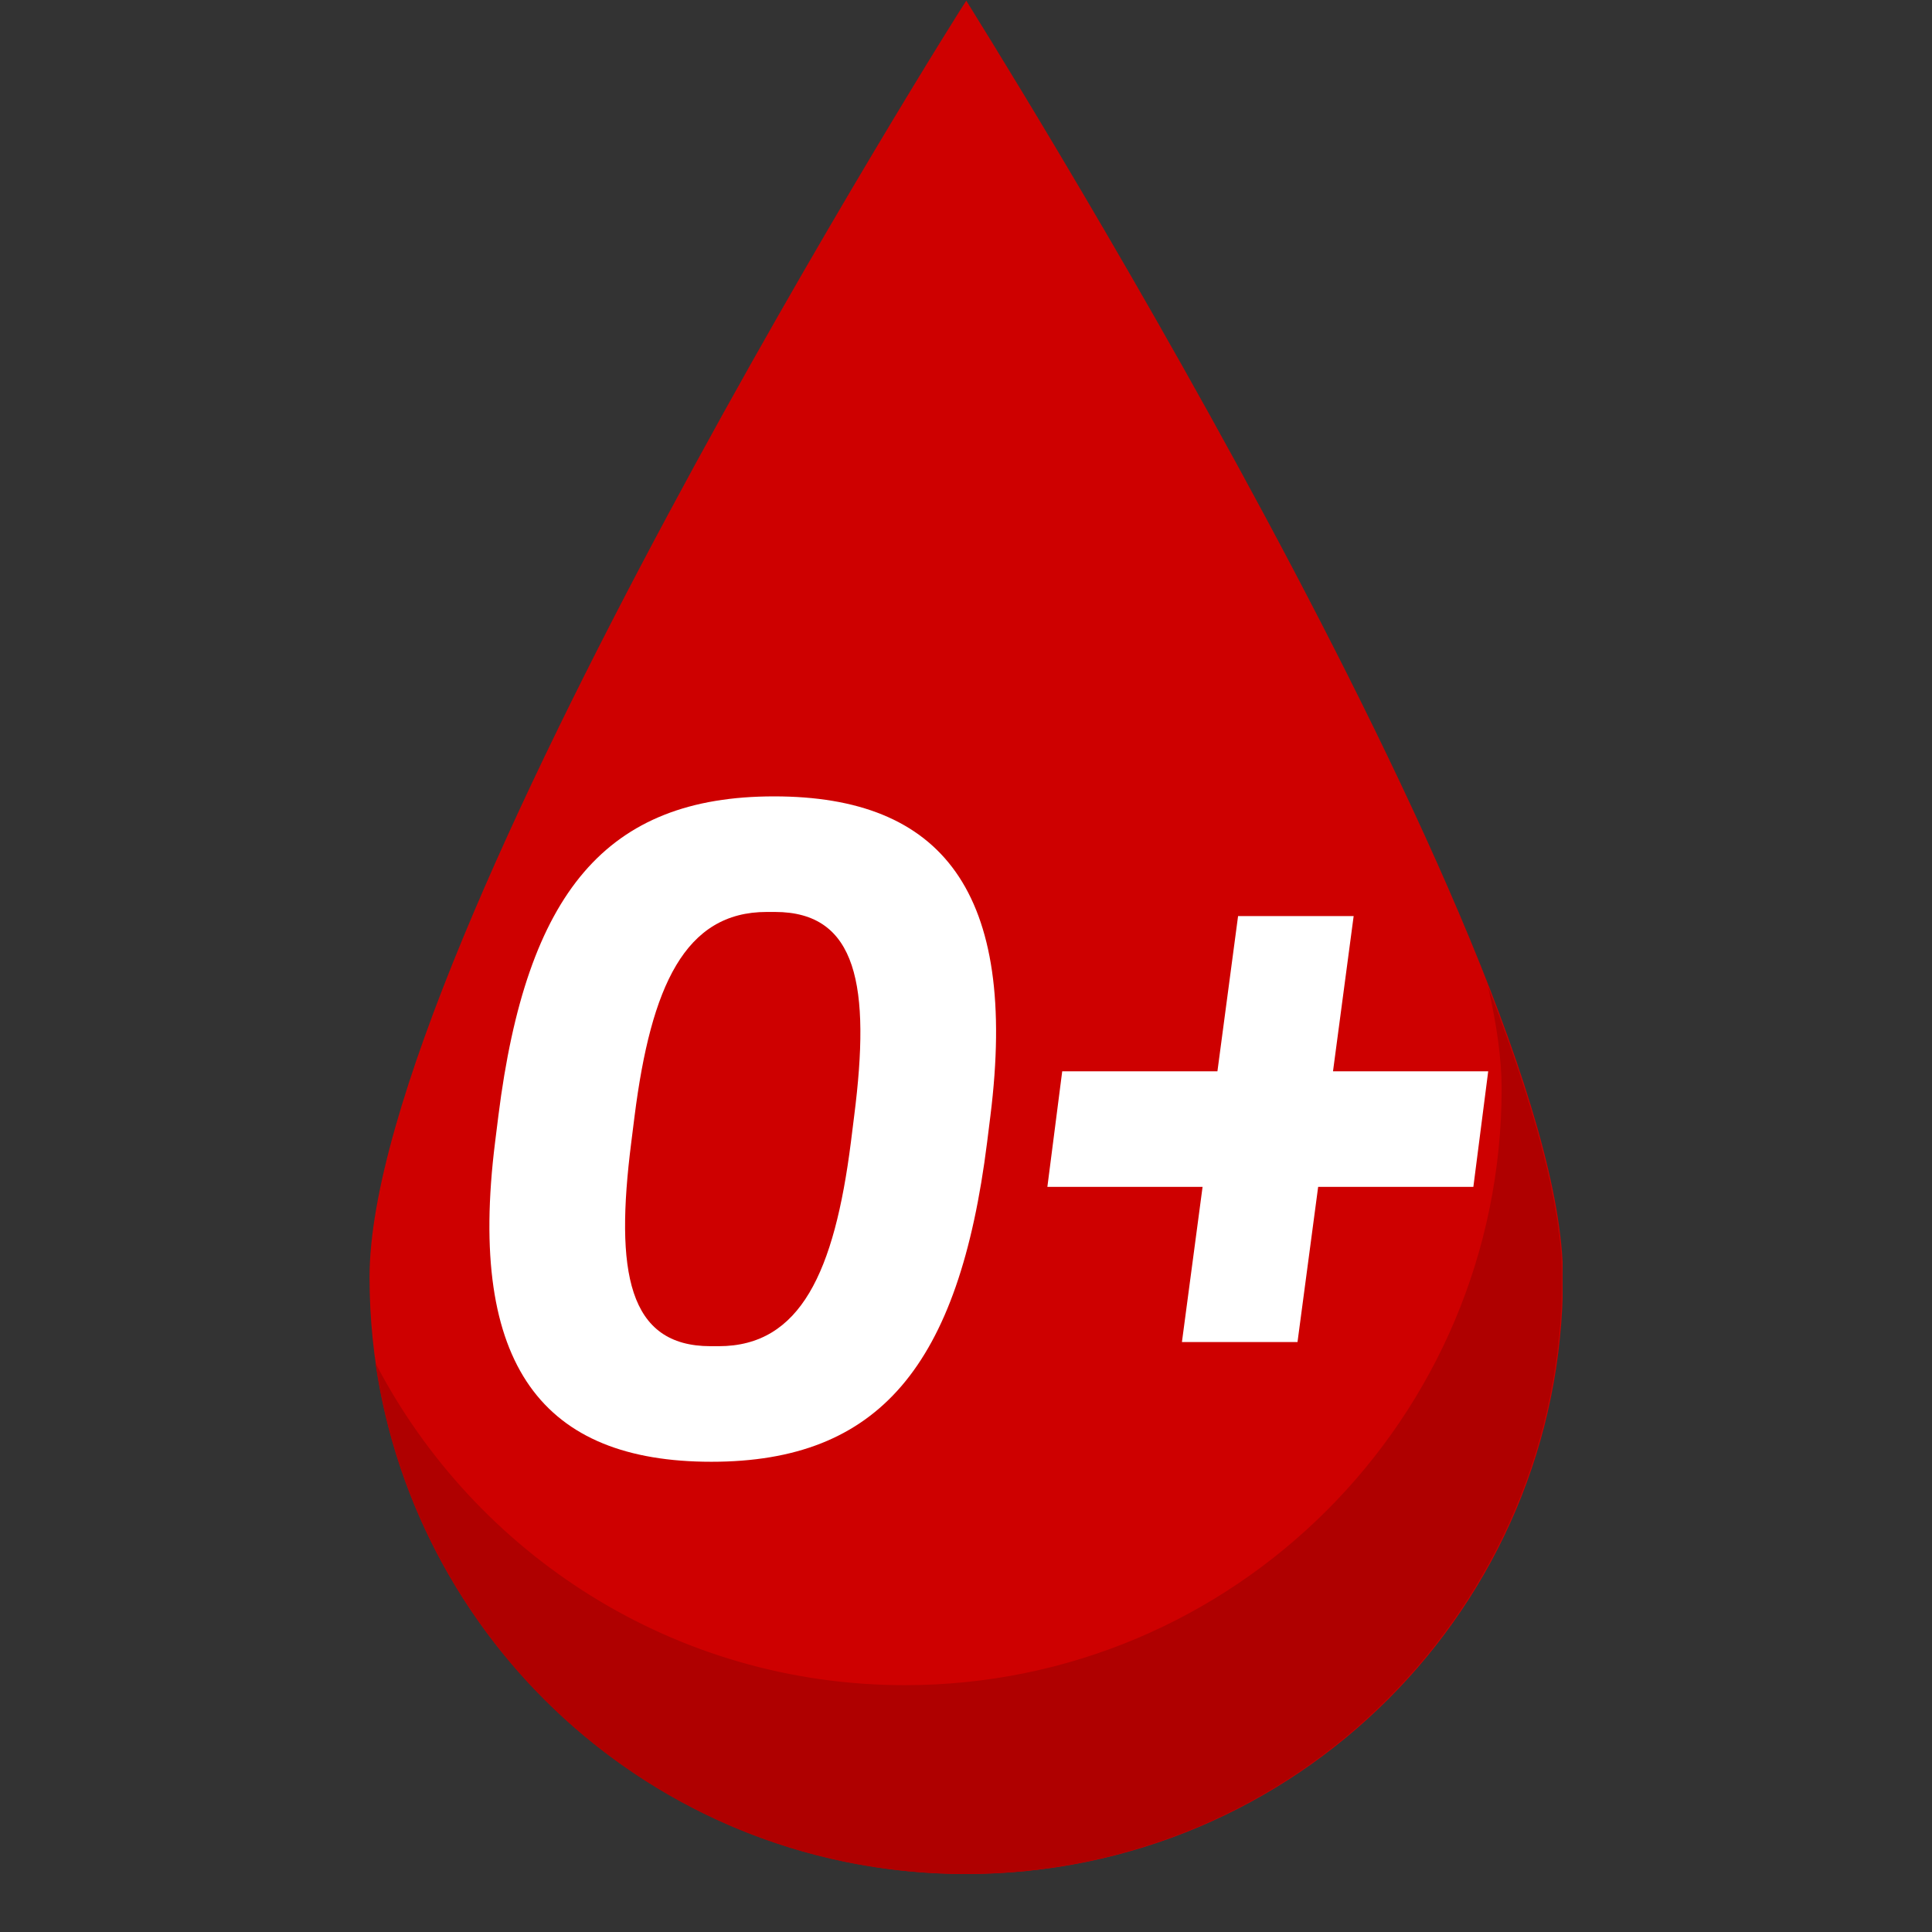 <svg xmlns="http://www.w3.org/2000/svg" xmlns:xlink="http://www.w3.org/1999/xlink" width="500" zoomAndPan="magnify" viewBox="0 0 375 375" height="500" preserveAspectRatio="xMidYMid meet" version="1.0"><rect x="0" y="0" width="375" height="375" fill="#333333" stroke="none"/><defs><g/><clipPath id="6fe0633d06"><path d="M 71.547 0 L 303.297 0 L 303.297 363.75 L 71.547 363.75 Z M 71.547 0 " clip-rule="nonzero"/></clipPath><clipPath id="f23a82eb2d"><path d="M 72 191 L 303.297 191 L 303.297 363.75 L 72 363.75 Z M 72 191 " clip-rule="nonzero"/></clipPath></defs><g clip-path="url(#6fe0633d06)"><path fill="#ce0000" d="M 303.375 247.918 C 303.375 311.887 251.52 363.742 187.551 363.742 C 123.586 363.742 71.727 311.887 71.727 247.918 C 71.727 183.953 187.457 -0.035 187.551 0.137 C 187.781 0.594 303.375 183.953 303.375 247.918 " fill-opacity="1" fill-rule="nonzero"/></g><g clip-path="url(#f23a82eb2d)"><path fill="#af0000" d="M 288.844 191.535 C 290.516 198.902 291.465 205.578 291.465 211.262 C 291.465 275.23 239.605 327.09 175.637 327.09 C 130.91 327.09 92.176 301.691 72.879 264.57 C 80.977 320.625 129.074 363.742 187.367 363.742 C 251.336 363.742 303.195 311.887 303.195 247.918 C 303.195 233.84 297.59 213.961 288.844 191.535 " fill-opacity="1" fill-rule="nonzero"/></g><g fill="#ffffff" fill-opacity="1"><g transform="translate(90.003, 281.646)"><g><path d="M 60.25 -127.07 C 27.723 -127.07 12.18 -108.484 6.73 -65.059 L 6.09 -59.93 C 0.641 -16.344 15.543 2.082 48.074 2.082 C 80.602 2.082 96.145 -16.504 101.594 -59.93 L 102.234 -65.059 C 107.684 -108.645 92.781 -127.07 60.25 -127.07 Z M 47.914 -20.352 C 31.887 -20.352 29.324 -34.773 32.527 -59.93 L 33.172 -65.059 C 36.375 -90.215 42.945 -104.637 58.809 -104.637 L 60.41 -104.637 C 76.434 -104.637 79 -90.215 75.793 -65.059 L 75.152 -59.93 C 71.949 -34.773 65.379 -20.352 49.516 -20.352 Z M 47.914 -20.352 "/></g></g></g><g fill="#ffffff" fill-opacity="1"><g transform="translate(197.845, 281.646)"><g><path d="M 42.465 -103.836 L 38.457 -73.711 L 8.332 -73.711 L 5.449 -51.277 L 35.574 -51.277 L 31.566 -21.152 L 54 -21.152 L 58.008 -51.277 L 88.133 -51.277 L 91.016 -73.711 L 60.891 -73.711 L 64.898 -103.836 Z M 42.465 -103.836 "/></g></g></g></svg>